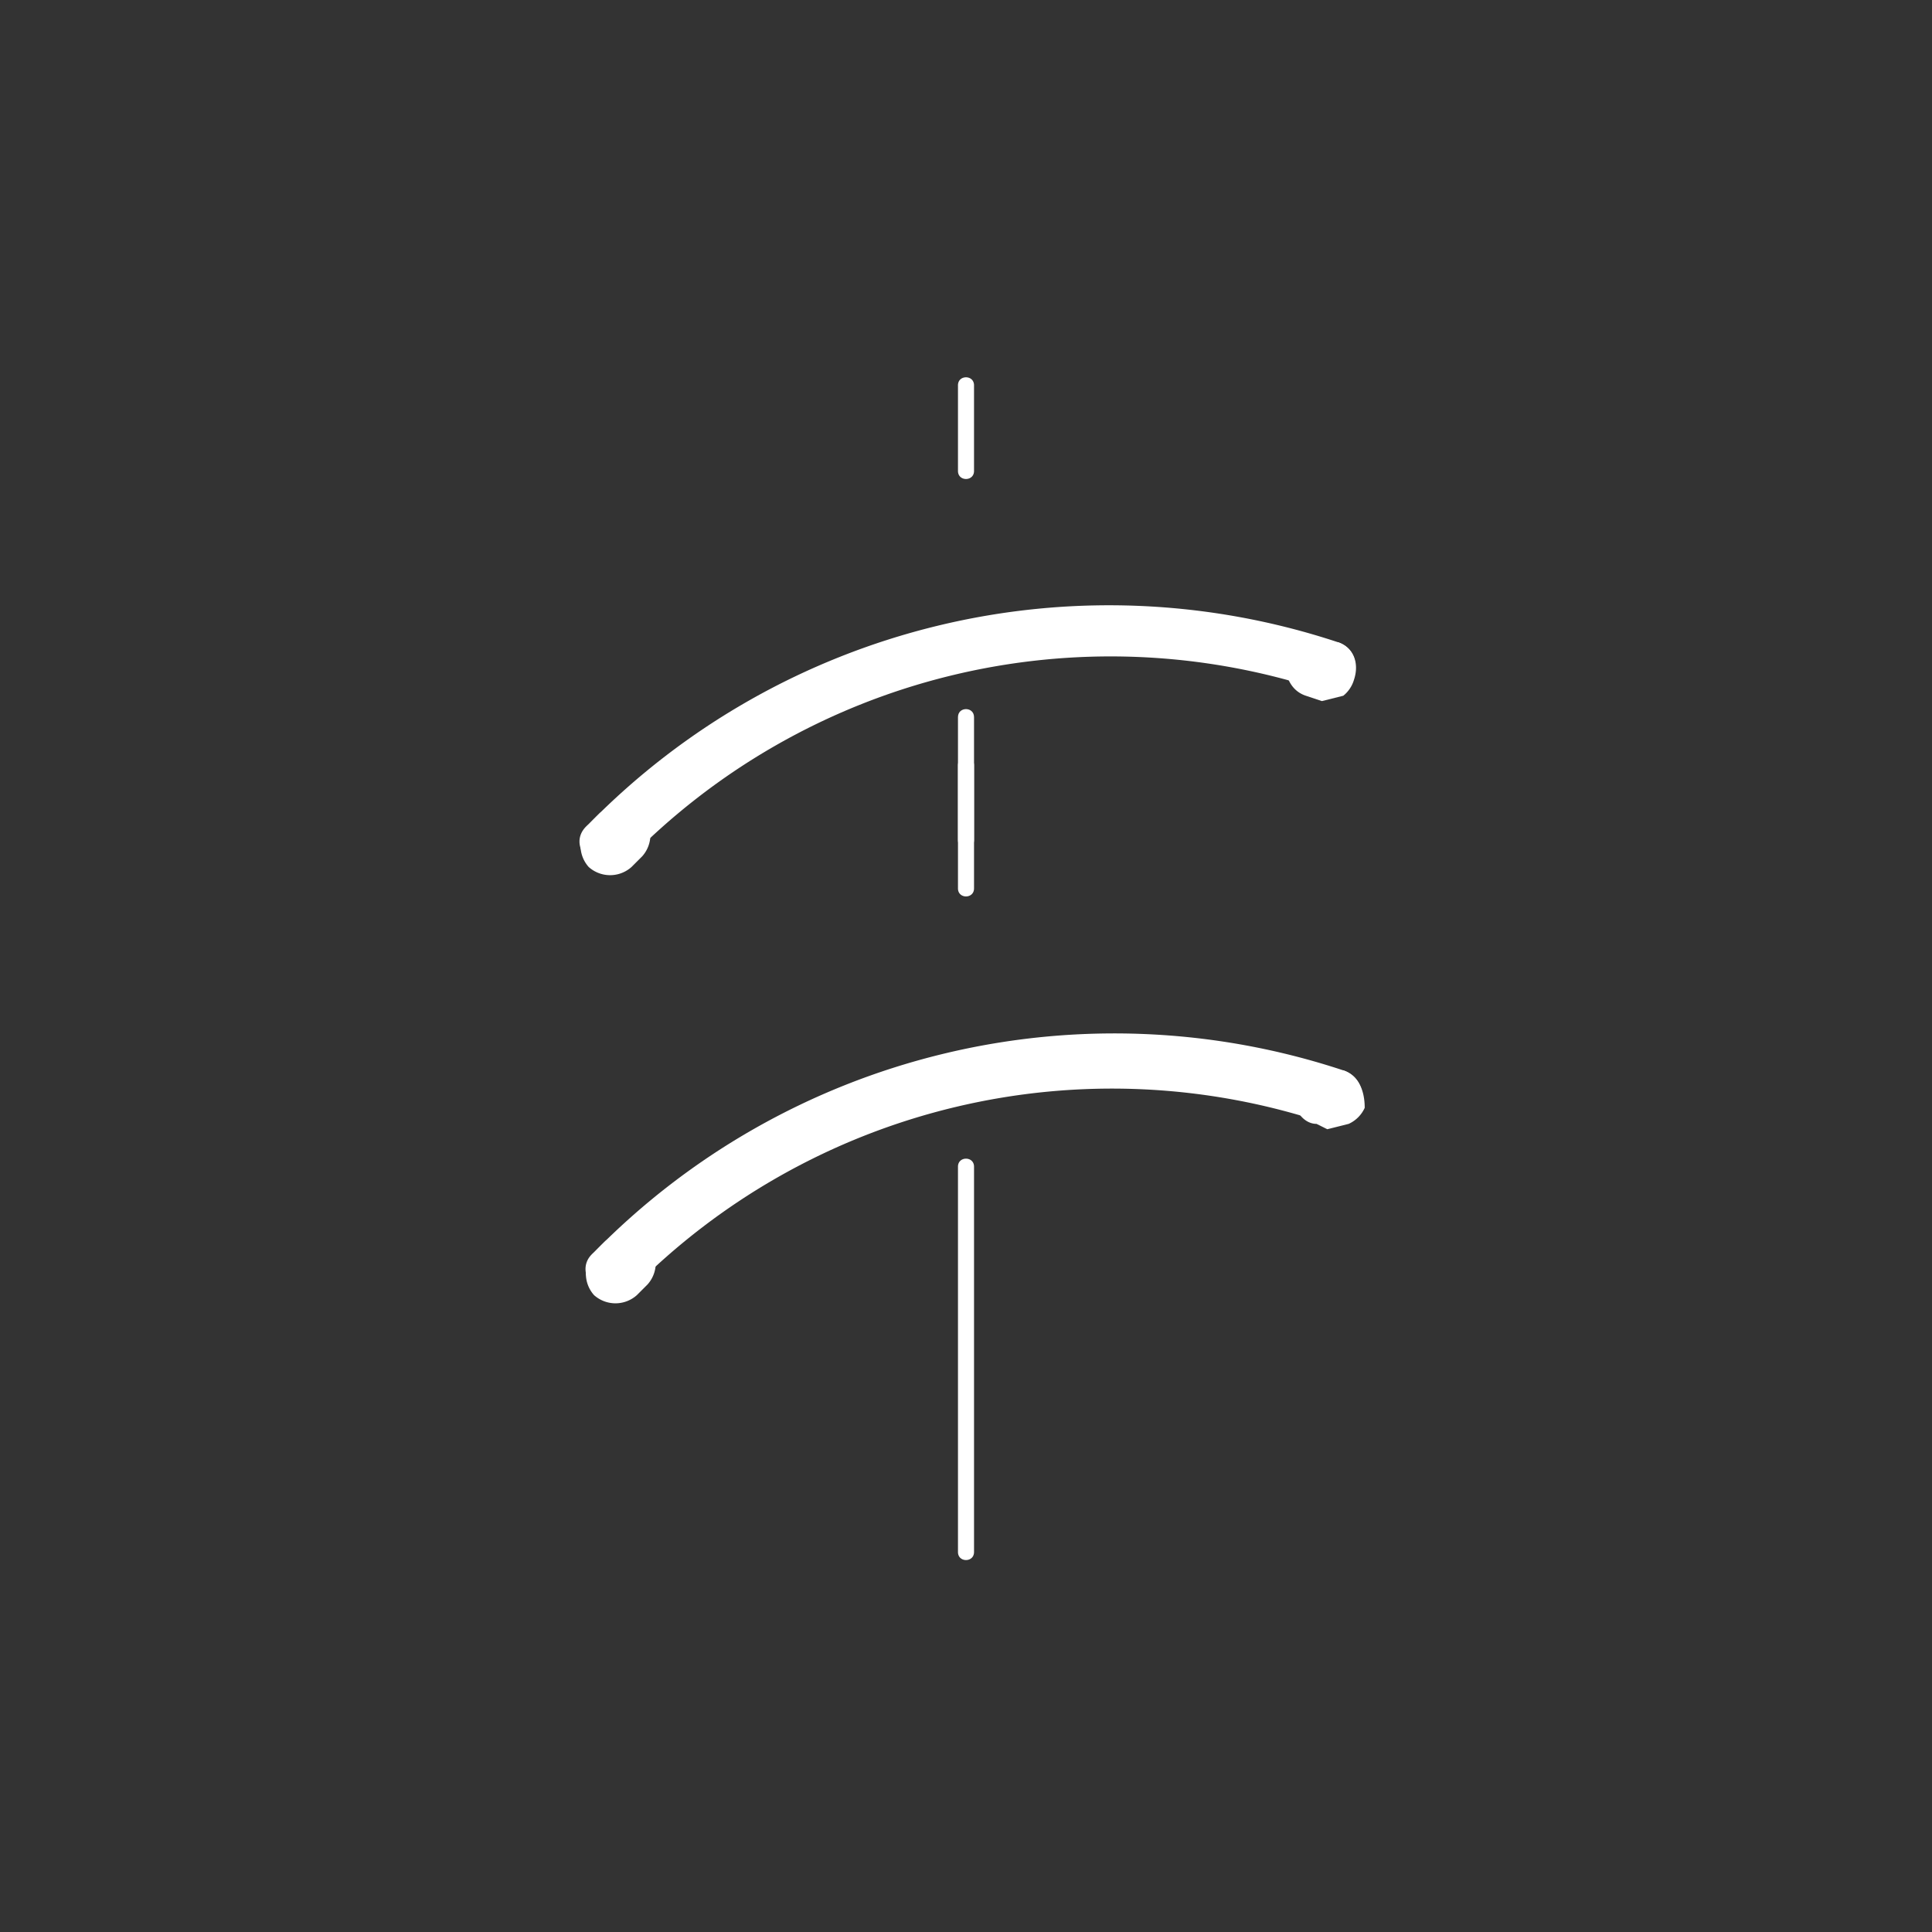 <svg xmlns="http://www.w3.org/2000/svg" width="361" height="361"><rect width="100%" height="100%" fill="#333333" stroke="none"/><path d="M118 241a126 126 0 0 1 130-31c7 2 9-8 3-10a136 136 0 0 0-140 34c-5 4 3 12 7 7z" fill="#fff"/><path d="M113 232l-2 2a6 6 0 0 0 0 8 6 6 0 0 0 8 0l2-2a6 6 0 0 0 0-8 6 6 0 0 0-8 0zm138-32h-3a6 6 0 0 0-4 0 6 6 0 0 0-2 4c-1 2 1 6 4 6l2 1 4-1a6 6 0 0 0 3-3c0-3-1-6-4-7zM179 72v16c0 2 3 2 3 0V72c0-2-3-2-3 0zm0 71v23c0 2 3 2 3 0v-23c0-2-3-2-3 0zm0 75v72c0 2 3 2 3 0v-72c0-2-3-2-3 0z" fill="#fff"/><g fill="#fff"><path d="M117 161a126 126 0 0 1 130-32c6 3 9-7 3-9a136 136 0 0 0-140 34c-5 4 2 11 7 7z"/><path d="M112 152l-2 2a6 6 0 0 0 0 8 6 6 0 0 0 8 0l2-2a6 6 0 0 0 0-8 6 6 0 0 0-8 0zm138-32h-3a6 6 0 0 0-4 0 6 6 0 0 0-3 3c0 3 1 6 4 7l3 1 4-1a6 6 0 0 0 2-3c1-3 0-6-3-7z"/></g><path d="M179 134v23c0 2 3 2 3 0v-23c0-2-3-2-3 0z" fill="#fff"/></svg>